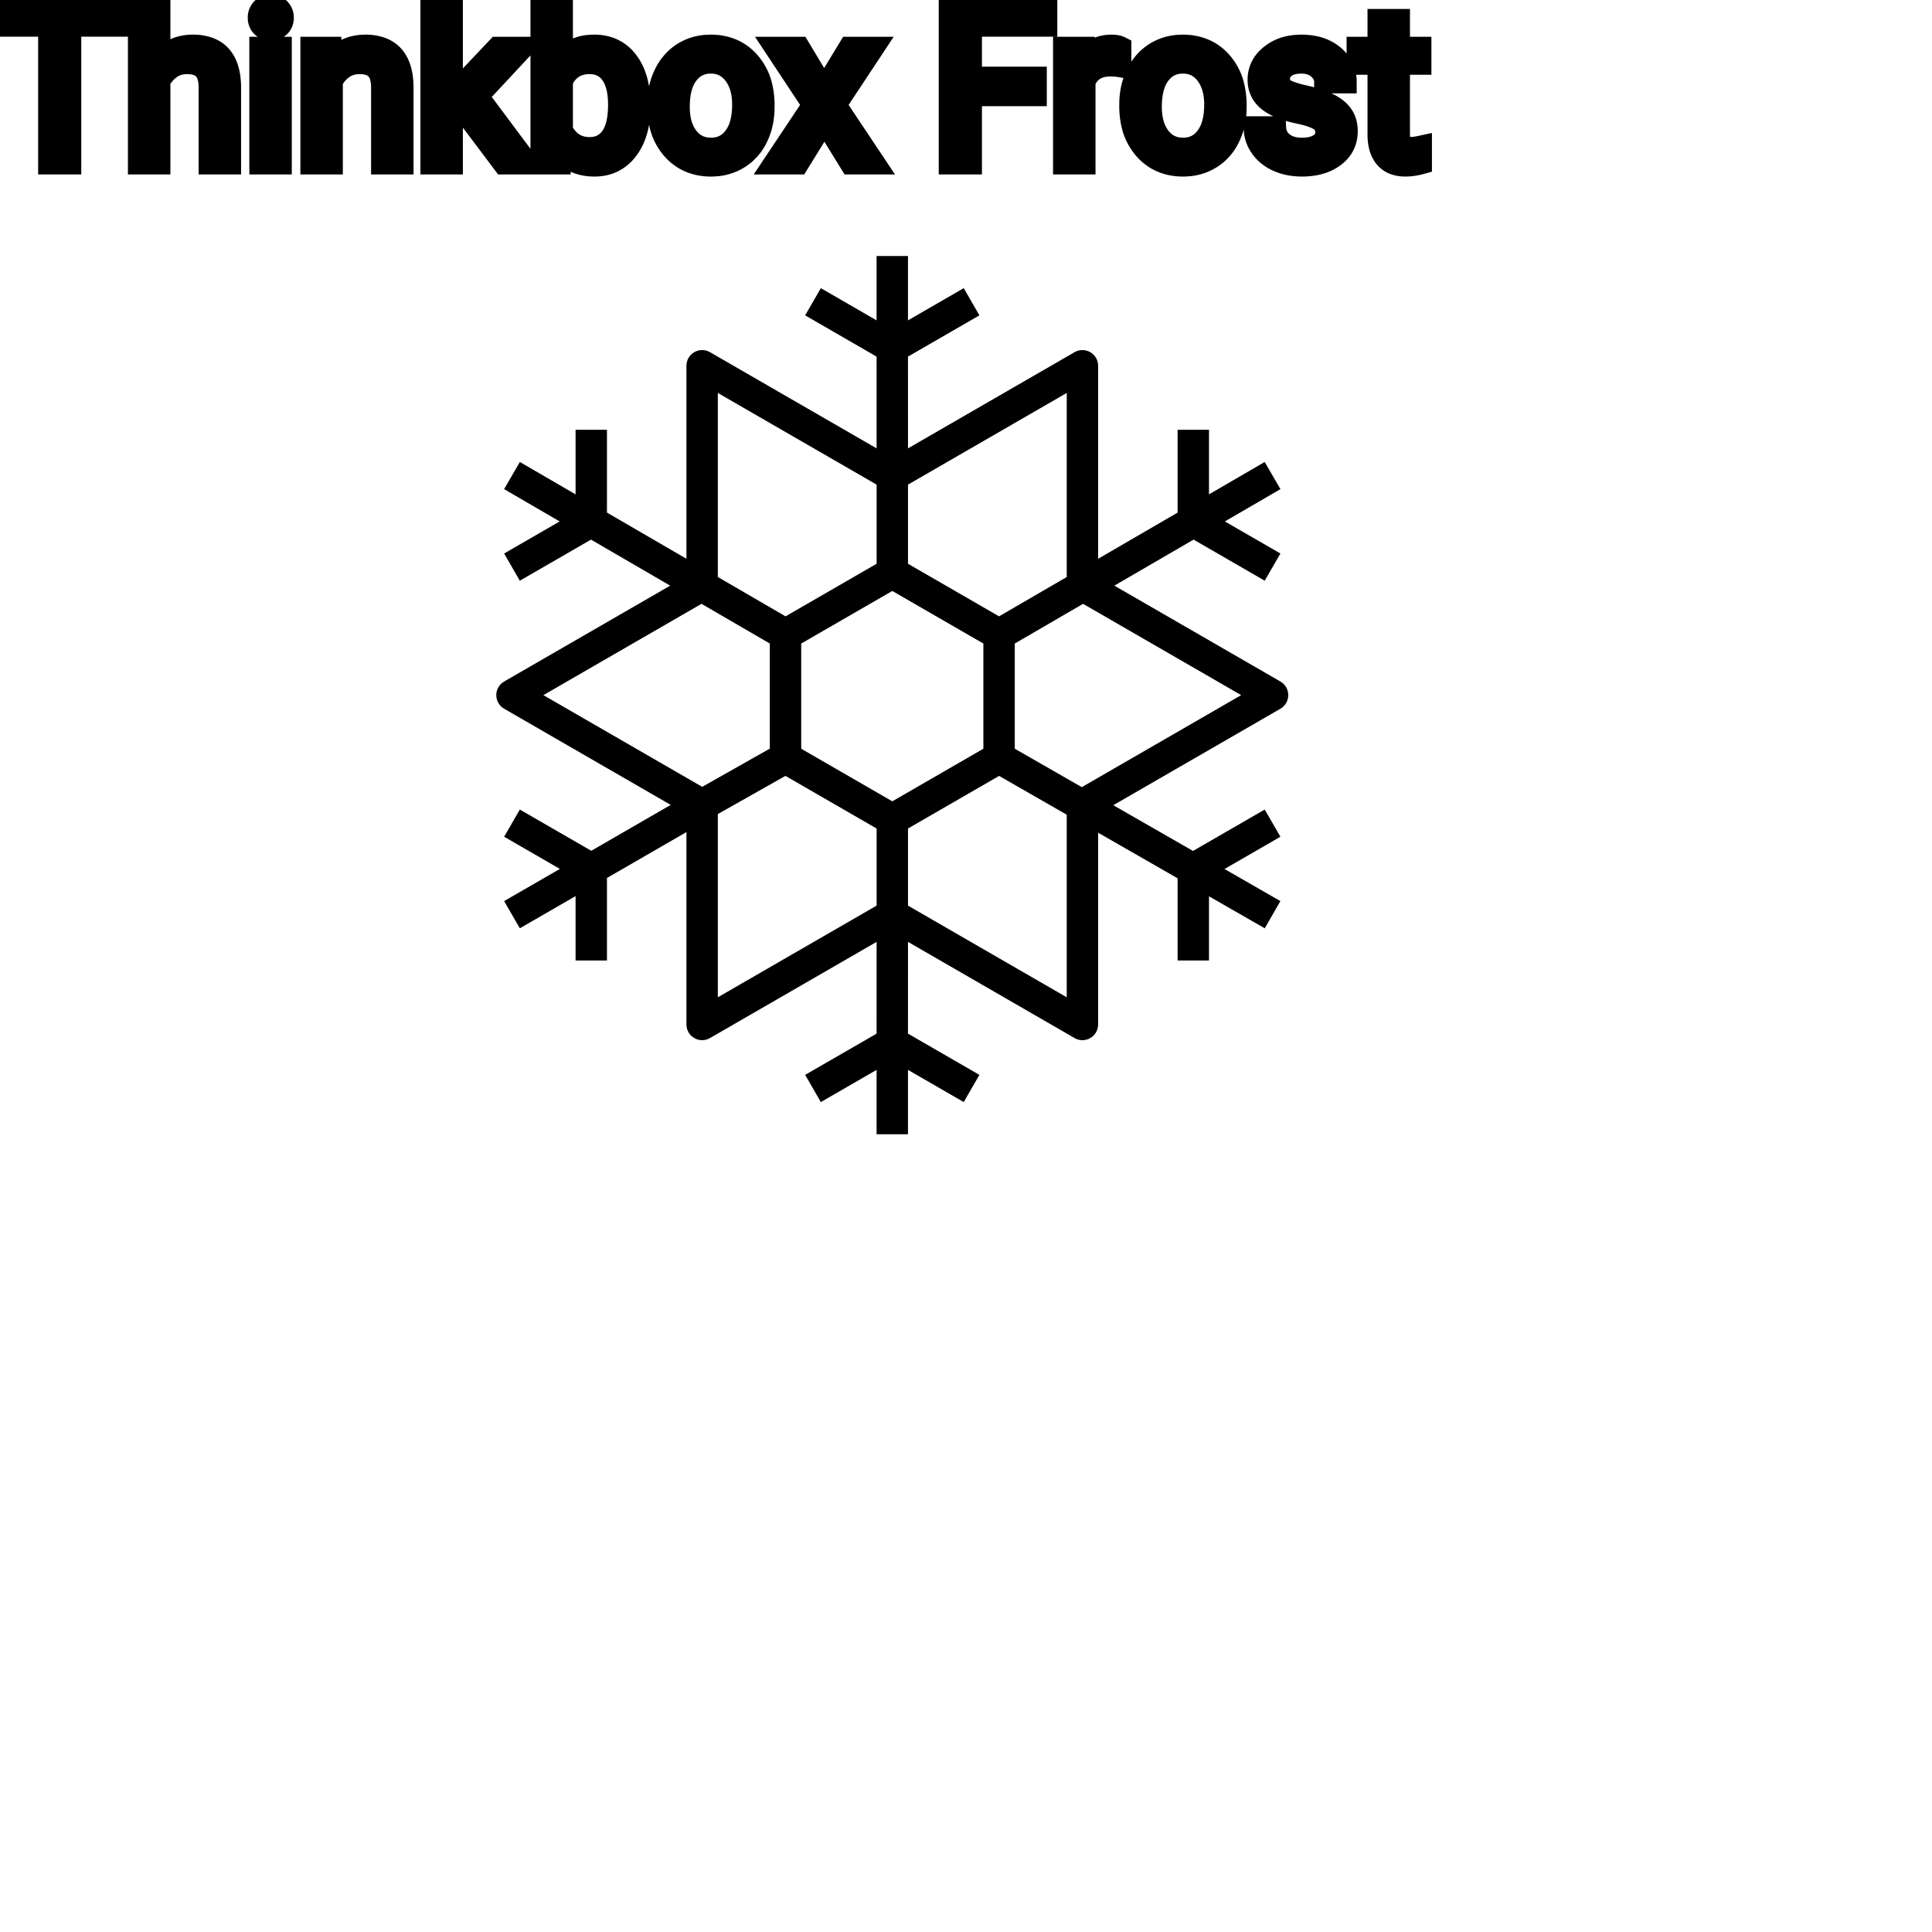 <?xml version="1.0" encoding="UTF-8"?>
<svg width="80px" height="80px" viewBox="0 0 80 80" version="1.1" xmlns="http://www.w3.org/2000/svg" xmlns:xlink="http://www.w3.org/1999/xlink">
    <title>Icon-Architecture/64/Arch_AWS-ThinkBox-Frost_64</title>
    
    <g id="Icon-Architecture/64/Arch_AWS-ThinkBox-Frost_64" stroke="none" stroke-width="1" fill="none" fill-rule="evenodd">
        
        <g id="Icon-Service/64/AWS-ThinkBox-Frost_64" transform="translate(16, 8), scale(.65)" fill="#000000">
            <path d="M44.3,37.837 L40.03,35.388 L40.03,28.688 L44.381,26.159 L54.453,31.975 L44.3,37.837 Z M43.34,51.224 L33.228,45.385 L33.228,40.472 L39.032,37.121 L43.34,39.592 L43.34,51.224 Z M32.228,38.74 L26.425,35.39 L26.425,28.689 L32.228,25.339 L38.03,28.689 L38.03,35.39 L32.228,38.74 Z M31.228,45.384 L21.113,51.224 L21.113,39.552 L25.42,37.119 L31.228,40.472 L31.228,45.384 Z M20.118,37.817 L10,31.975 L20.073,26.159 L24.425,28.688 L24.425,35.383 L20.118,37.817 Z M21.113,12.725 L31.228,18.565 L31.228,23.607 L25.427,26.956 L21.113,24.45 L21.113,12.725 Z M33.228,18.565 L43.34,12.725 L43.34,24.451 L39.029,26.956 L33.228,23.607 L33.228,18.565 Z M56.953,31.108 L46.374,25.001 L51.42,22.068 L55.953,24.686 L56.953,22.953 L53.414,20.91 L56.955,18.852 L55.951,17.123 L52.403,19.185 L52.403,15.071 L50.403,15.071 L50.403,20.347 L45.34,23.289 L45.34,10.993 C45.34,10.636 45.15,10.306 44.84,10.127 C44.531,9.948 44.149,9.948 43.84,10.127 L33.228,16.255 L33.227,10.409 L37.778,7.782 L36.778,6.05 L33.227,8.1 L33.227,4 L31.227,4 L31.227,8.1 L27.676,6.05 L26.676,7.782 L31.227,10.41 L31.228,16.255 L20.613,10.127 C20.305,9.948 19.922,9.948 19.613,10.127 C19.304,10.306 19.113,10.636 19.113,10.993 L19.113,23.288 L14.051,20.347 L14.051,15.071 L12.051,15.071 L12.051,19.185 L8.502,17.123 L7.498,18.852 L11.039,20.91 L7.5,22.953 L8.5,24.686 L13.033,22.068 L18.079,25.001 L7.5,31.108 C7.191,31.287 7,31.617 7,31.975 C7,32.332 7.191,32.662 7.5,32.841 L18.113,38.968 L13.051,41.891 L8.5,39.264 L7.5,40.996 L11.051,43.046 L7.5,45.096 L8.5,46.828 L12.051,44.778 L12.051,48.879 L14.051,48.879 L14.051,43.623 L19.113,40.7 L19.113,52.956 C19.113,53.314 19.304,53.644 19.613,53.822 C19.922,54.001 20.305,54.001 20.613,53.822 L31.228,47.694 L31.227,53.54 L26.676,56.167 L27.676,57.899 L31.227,55.849 L31.227,59.95 L33.227,59.95 L33.227,55.849 L36.778,57.899 L37.778,56.167 L33.227,53.54 L33.228,47.694 L43.84,53.822 C44.149,54.001 44.531,54.001 44.84,53.822 C45.15,53.644 45.34,53.314 45.34,52.956 L45.34,40.739 L50.403,43.644 L50.403,48.879 L52.403,48.879 L52.403,44.791 L55.955,46.829 L56.951,45.095 L53.391,43.052 L56.953,40.996 L55.953,39.264 L51.385,41.901 L46.306,38.988 L56.953,32.841 C57.263,32.662 57.453,32.332 57.453,31.975 C57.453,31.617 57.263,31.287 56.953,31.108 L56.953,31.108 Z" id="Fill-1"></path>
        </g>
    </g><g transform="translate(12vw, 80vh)" id="svgGroup" stroke-linecap="round" fill-rule="evenodd" font-size="9pt" stroke="#000" stroke-width="0.25mm" fill="#000" style="stroke:#000;stroke-width:0.25mm;fill:#000"><path d="M 6.583 0 L 6.583 2.571 A 1.767 1.767 0 0 1 7.249 2.053 A 1.832 1.832 0 0 1 7.989 1.907 A 1.905 1.905 0 0 1 8.623 2.004 Q 9.465 2.3 9.508 3.506 A 3.668 3.668 0 0 1 9.51 3.608 L 9.51 6.75 L 8.697 6.75 L 8.697 3.604 A 1.837 1.837 0 0 0 8.675 3.324 Q 8.624 3.017 8.462 2.843 Q 8.276 2.645 7.922 2.606 A 1.66 1.66 0 0 0 7.743 2.597 A 1.253 1.253 0 0 0 7.329 2.664 A 1.123 1.123 0 0 0 7.049 2.808 A 1.432 1.432 0 0 0 6.583 3.362 L 6.583 6.75 L 5.77 6.75 L 5.77 0 L 6.583 0 Z M 20.861 6.75 L 19.204 4.548 L 18.694 5.08 L 18.694 6.75 L 17.881 6.75 L 17.881 0 L 18.694 0 L 18.694 4.083 L 19.129 3.56 L 20.61 1.995 L 21.599 1.995 L 19.749 3.981 L 21.814 6.75 L 20.861 6.75 Z M 42.873 3.234 L 42.873 3.924 L 40.188 3.924 L 40.188 6.75 L 39.344 6.75 L 39.344 0.352 L 43.308 0.352 L 43.308 1.046 L 40.188 1.046 L 40.188 3.234 L 42.873 3.234 Z M 55.705 3.393 L 54.888 3.393 Q 54.888 3.059 54.604 2.817 Q 54.321 2.575 53.89 2.575 Q 53.446 2.575 53.196 2.769 A 0.653 0.653 0 0 0 53.021 2.967 Q 52.948 3.098 52.945 3.263 A 0.771 0.771 0 0 0 52.945 3.274 A 0.588 0.588 0 0 0 52.975 3.467 A 0.48 0.48 0 0 0 53.178 3.718 A 1.093 1.093 0 0 0 53.328 3.796 Q 53.493 3.868 53.748 3.937 A 6.581 6.581 0 0 0 54.02 4.003 A 6.318 6.318 0 0 1 54.427 4.108 Q 54.764 4.208 55.006 4.329 A 1.901 1.901 0 0 1 55.262 4.481 Q 55.399 4.579 55.496 4.692 A 1.06 1.06 0 0 1 55.567 4.783 A 1.024 1.024 0 0 1 55.729 5.191 A 1.388 1.388 0 0 1 55.749 5.432 Q 55.749 6.069 55.239 6.453 Q 54.757 6.817 54.003 6.837 A 3.337 3.337 0 0 1 53.917 6.838 A 2.746 2.746 0 0 1 53.382 6.788 A 2.124 2.124 0 0 1 52.906 6.636 A 1.771 1.771 0 0 1 52.472 6.358 A 1.54 1.54 0 0 1 52.218 6.071 Q 51.97 5.708 51.97 5.287 L 52.783 5.287 A 0.932 0.932 0 0 0 52.856 5.612 A 0.827 0.827 0 0 0 53.11 5.935 A 1.072 1.072 0 0 0 53.512 6.128 Q 53.667 6.167 53.848 6.173 A 2.013 2.013 0 0 0 53.917 6.174 A 1.863 1.863 0 0 0 54.212 6.152 Q 54.374 6.126 54.505 6.07 A 0.941 0.941 0 0 0 54.657 5.988 A 0.689 0.689 0 0 0 54.822 5.837 A 0.554 0.554 0 0 0 54.936 5.489 A 0.698 0.698 0 0 0 54.9 5.258 A 0.581 0.581 0 0 0 54.688 4.977 A 1.05 1.05 0 0 0 54.519 4.878 Q 54.33 4.788 54.035 4.712 A 5.392 5.392 0 0 0 53.822 4.663 A 6.342 6.342 0 0 1 53.461 4.575 Q 53.091 4.473 52.842 4.346 Q 52.543 4.194 52.373 3.994 A 1.017 1.017 0 0 1 52.306 3.907 Q 52.132 3.652 52.132 3.3 A 1.206 1.206 0 0 1 52.531 2.396 A 1.694 1.694 0 0 1 52.627 2.312 A 1.752 1.752 0 0 1 53.41 1.952 A 2.471 2.471 0 0 1 53.89 1.907 A 2.559 2.559 0 0 1 54.454 1.966 A 1.757 1.757 0 0 1 55.202 2.325 Q 55.705 2.742 55.705 3.393 Z M 12.911 1.995 L 13.68 1.995 L 13.707 2.593 Q 14.243 1.918 15.103 1.907 A 2.234 2.234 0 0 1 15.13 1.907 A 1.905 1.905 0 0 1 15.764 2.004 Q 16.606 2.3 16.649 3.506 A 3.668 3.668 0 0 1 16.651 3.608 L 16.651 6.75 L 15.838 6.75 L 15.838 3.604 A 1.837 1.837 0 0 0 15.816 3.324 Q 15.765 3.017 15.603 2.843 Q 15.417 2.645 15.063 2.606 A 1.66 1.66 0 0 0 14.884 2.597 A 1.253 1.253 0 0 0 14.47 2.664 A 1.123 1.123 0 0 0 14.19 2.808 A 1.432 1.432 0 0 0 13.724 3.362 L 13.724 6.75 L 12.911 6.75 L 12.911 1.995 Z M 33.082 1.995 L 34.124 3.731 L 35.178 1.995 L 36.127 1.995 L 34.572 4.346 L 36.176 6.75 L 35.235 6.75 L 34.137 4.97 L 33.038 6.75 L 32.093 6.75 L 33.697 4.346 L 32.142 1.995 L 33.082 1.995 Z M 4.948 0.352 L 4.948 1.046 L 2.892 1.046 L 2.892 6.75 L 2.052 6.75 L 2.052 1.046 L 0 1.046 L 0 0.352 L 4.948 0.352 Z M 26.464 4.355 L 26.464 4.425 Q 26.464 5.308 26.135 5.909 A 2.141 2.141 0 0 1 25.963 6.177 A 1.647 1.647 0 0 1 25.376 6.673 Q 25.061 6.828 24.671 6.837 A 2.112 2.112 0 0 1 24.618 6.838 A 2.039 2.039 0 0 1 24.023 6.756 A 1.561 1.561 0 0 1 23.225 6.201 L 23.186 6.75 L 22.438 6.75 L 22.438 0 L 23.251 0 L 23.251 2.518 A 1.605 1.605 0 0 1 24.418 1.915 A 2.285 2.285 0 0 1 24.609 1.907 A 1.835 1.835 0 0 1 25.24 2.011 A 1.579 1.579 0 0 1 25.969 2.562 Q 26.384 3.11 26.451 3.998 A 4.727 4.727 0 0 1 26.464 4.355 Z M 57.098 0.844 L 57.911 0.844 L 57.911 1.995 L 58.799 1.995 L 58.799 2.624 L 57.911 2.624 L 57.911 5.572 Q 57.911 5.858 58.03 6.001 Q 58.148 6.144 58.434 6.144 A 1.046 1.046 0 0 0 58.532 6.138 Q 58.634 6.129 58.774 6.101 A 4.024 4.024 0 0 0 58.821 6.091 L 58.821 6.75 A 2.463 2.463 0 0 1 58.388 6.829 A 2.157 2.157 0 0 1 58.197 6.838 Q 57.75 6.838 57.483 6.616 A 0.856 0.856 0 0 1 57.375 6.508 Q 57.148 6.238 57.107 5.78 A 2.351 2.351 0 0 1 57.098 5.572 L 57.098 2.624 L 56.232 2.624 L 56.232 1.995 L 57.098 1.995 L 57.098 0.844 Z M 27.272 4.386 L 27.272 4.329 A 3.057 3.057 0 0 1 27.359 3.587 A 2.573 2.573 0 0 1 27.547 3.072 A 2.16 2.16 0 0 1 27.962 2.486 A 1.957 1.957 0 0 1 28.312 2.21 A 2.036 2.036 0 0 1 29.256 1.913 A 2.491 2.491 0 0 1 29.43 1.907 A 2.277 2.277 0 0 1 30.184 2.027 A 1.937 1.937 0 0 1 31.001 2.58 A 2.29 2.29 0 0 1 31.52 3.608 A 3.373 3.373 0 0 1 31.601 4.368 L 31.601 4.425 A 3.114 3.114 0 0 1 31.522 5.142 A 2.577 2.577 0 0 1 31.335 5.671 A 2.056 2.056 0 0 1 30.808 6.361 A 2.001 2.001 0 0 1 30.575 6.53 A 2.045 2.045 0 0 1 29.655 6.829 A 2.529 2.529 0 0 1 29.439 6.838 A 2.262 2.262 0 0 1 28.689 6.718 A 1.938 1.938 0 0 1 27.872 6.166 A 2.297 2.297 0 0 1 27.347 5.111 A 3.357 3.357 0 0 1 27.272 4.386 Z M 46.819 4.386 L 46.819 4.329 A 3.057 3.057 0 0 1 46.906 3.587 A 2.573 2.573 0 0 1 47.094 3.072 A 2.16 2.16 0 0 1 47.509 2.486 A 1.957 1.957 0 0 1 47.859 2.21 A 2.036 2.036 0 0 1 48.803 1.913 A 2.491 2.491 0 0 1 48.977 1.907 A 2.277 2.277 0 0 1 49.73 2.027 A 1.937 1.937 0 0 1 50.548 2.58 A 2.29 2.29 0 0 1 51.067 3.608 A 3.373 3.373 0 0 1 51.148 4.368 L 51.148 4.425 A 3.114 3.114 0 0 1 51.068 5.142 A 2.577 2.577 0 0 1 50.882 5.671 A 2.056 2.056 0 0 1 50.355 6.361 A 2.001 2.001 0 0 1 50.122 6.53 A 2.045 2.045 0 0 1 49.202 6.829 A 2.529 2.529 0 0 1 48.986 6.838 A 2.262 2.262 0 0 1 48.235 6.718 A 1.938 1.938 0 0 1 47.419 6.166 A 2.297 2.297 0 0 1 46.893 5.111 A 3.357 3.357 0 0 1 46.819 4.386 Z M 46.375 1.969 L 46.375 2.725 A 2.251 2.251 0 0 0 46.133 2.698 A 2.782 2.782 0 0 0 45.976 2.694 Q 45.198 2.694 44.906 3.338 A 1.445 1.445 0 0 0 44.89 3.375 L 44.89 6.75 L 44.077 6.75 L 44.077 1.995 L 44.868 1.995 L 44.881 2.544 Q 45.262 1.938 45.944 1.909 A 1.636 1.636 0 0 1 46.015 1.907 Q 46.252 1.907 46.375 1.969 Z M 11.61 1.995 L 11.61 6.75 L 10.797 6.75 L 10.797 1.995 L 11.61 1.995 Z M 28.09 4.425 A 2.772 2.772 0 0 0 28.137 4.954 Q 28.198 5.264 28.335 5.51 A 1.545 1.545 0 0 0 28.457 5.695 Q 28.824 6.174 29.439 6.174 A 1.269 1.269 0 0 0 29.928 6.083 Q 30.208 5.967 30.41 5.706 A 1.471 1.471 0 0 0 30.423 5.689 A 1.648 1.648 0 0 0 30.678 5.171 Q 30.747 4.945 30.773 4.672 A 3.655 3.655 0 0 0 30.788 4.329 A 2.687 2.687 0 0 0 30.737 3.789 Q 30.669 3.459 30.512 3.2 A 1.586 1.586 0 0 0 30.417 3.061 A 1.231 1.231 0 0 0 30.002 2.705 Q 29.749 2.575 29.43 2.575 Q 28.84 2.575 28.474 3.035 A 1.515 1.515 0 0 0 28.459 3.054 A 1.589 1.589 0 0 0 28.207 3.552 Q 28.137 3.772 28.109 4.039 A 3.676 3.676 0 0 0 28.09 4.425 Z M 47.637 4.425 A 2.772 2.772 0 0 0 47.684 4.954 Q 47.744 5.264 47.882 5.51 A 1.545 1.545 0 0 0 48.004 5.695 Q 48.371 6.174 48.986 6.174 A 1.269 1.269 0 0 0 49.475 6.083 Q 49.755 5.967 49.957 5.706 A 1.471 1.471 0 0 0 49.97 5.689 A 1.648 1.648 0 0 0 50.225 5.171 Q 50.294 4.945 50.32 4.672 A 3.655 3.655 0 0 0 50.335 4.329 A 2.687 2.687 0 0 0 50.284 3.789 Q 50.216 3.459 50.059 3.2 A 1.586 1.586 0 0 0 49.964 3.061 A 1.231 1.231 0 0 0 49.549 2.705 Q 49.295 2.575 48.977 2.575 Q 48.387 2.575 48.021 3.035 A 1.515 1.515 0 0 0 48.006 3.054 A 1.589 1.589 0 0 0 47.754 3.552 Q 47.684 3.772 47.656 4.039 A 3.676 3.676 0 0 0 47.637 4.425 Z M 23.251 3.344 L 23.251 5.401 A 1.528 1.528 0 0 0 23.538 5.807 Q 23.86 6.127 24.35 6.147 A 1.621 1.621 0 0 0 24.416 6.148 A 1.206 1.206 0 0 0 24.833 6.079 A 1.04 1.04 0 0 0 25.326 5.695 Q 25.651 5.243 25.651 4.333 Q 25.651 3.502 25.33 3.05 A 1.03 1.03 0 0 0 24.58 2.607 A 1.449 1.449 0 0 0 24.407 2.597 A 1.34 1.34 0 0 0 23.898 2.69 Q 23.479 2.86 23.251 3.344 Z M 10.731 0.734 Q 10.731 0.536 10.852 0.4 Q 10.964 0.274 11.176 0.264 A 0.783 0.783 0 0 1 11.21 0.264 Q 11.448 0.264 11.571 0.4 A 0.474 0.474 0 0 1 11.693 0.703 A 0.614 0.614 0 0 1 11.694 0.734 A 0.523 0.523 0 0 1 11.669 0.9 A 0.442 0.442 0 0 1 11.571 1.063 Q 11.458 1.184 11.25 1.194 A 0.803 0.803 0 0 1 11.21 1.195 Q 11.038 1.195 10.927 1.126 A 0.362 0.362 0 0 1 10.852 1.063 A 0.456 0.456 0 0 1 10.734 0.788 A 0.605 0.605 0 0 1 10.731 0.734 Z" vector-effect="non-scaling-stroke"/></g>
</svg>